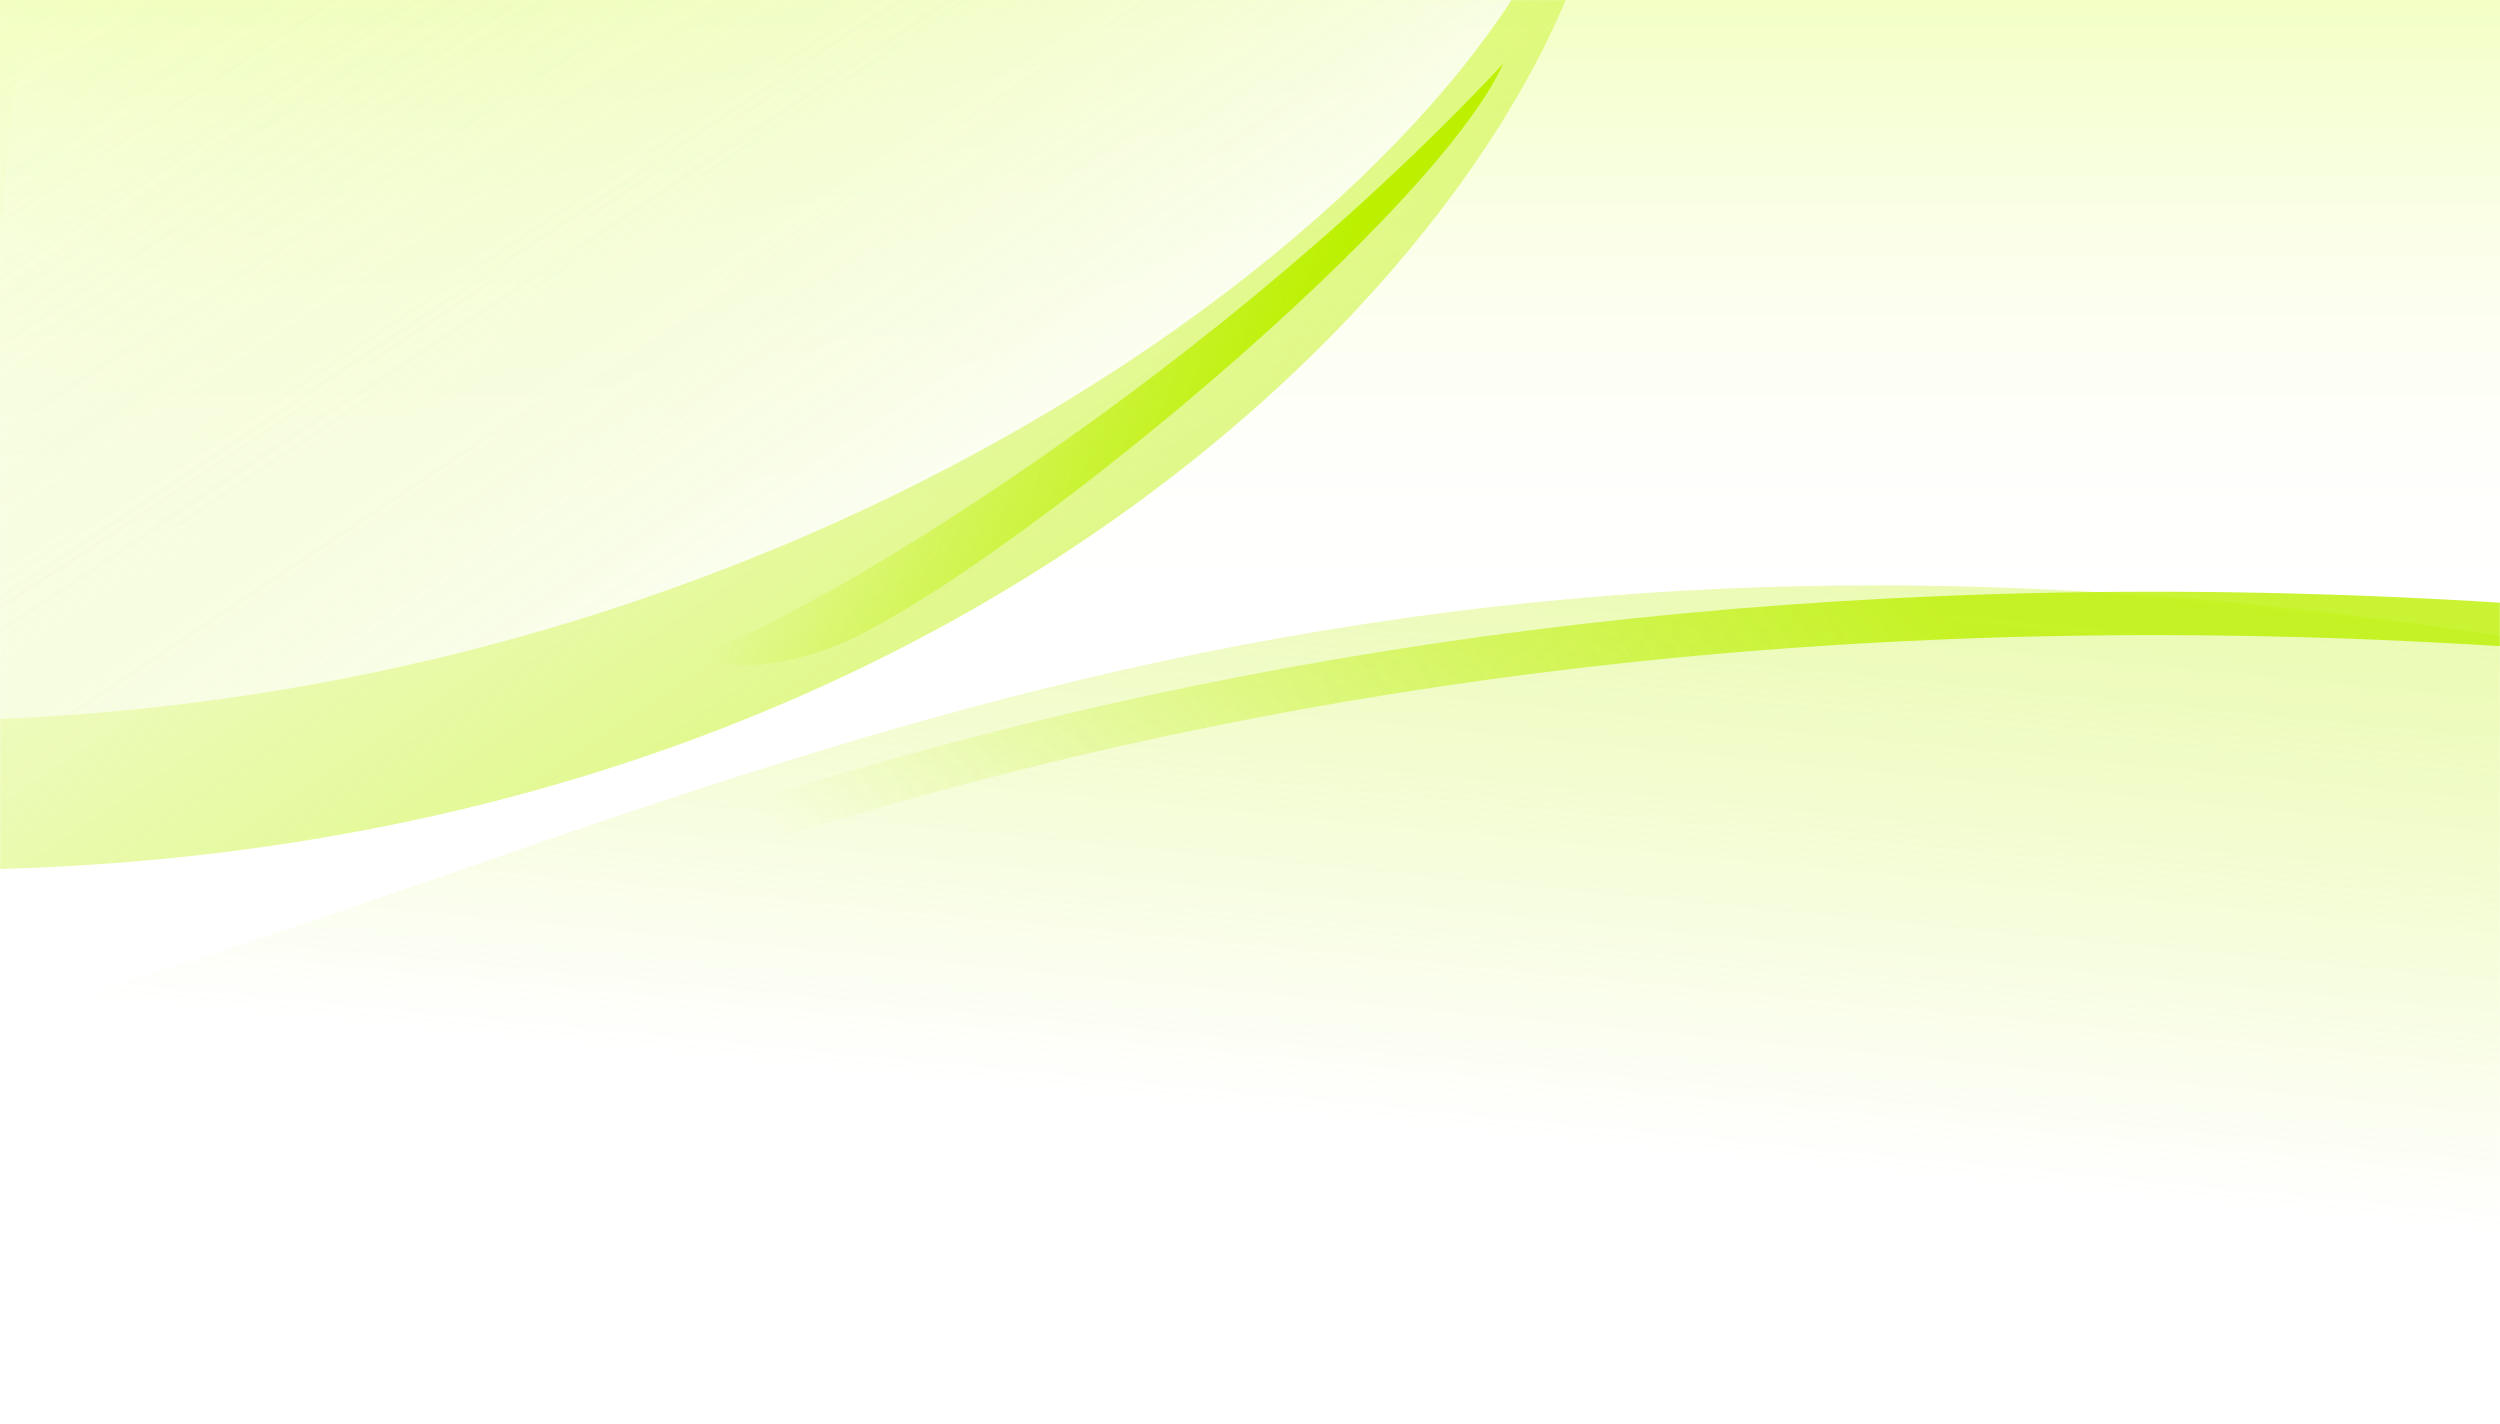 <svg width="1728" height="984" viewBox="0 0 1728 984" fill="none" xmlns="http://www.w3.org/2000/svg">
<g clip-path="url(#clip0_98_5073)">
<rect width="1728" height="984" fill="white"/>
<rect width="1728" height="428" fill="url(#paint0_linear_98_5073)"/>
<rect width="1728" height="428" fill="url(#paint1_linear_98_5073)"/>
<mask id="mask0_98_5073" style="mask-type:alpha" maskUnits="userSpaceOnUse" x="0" y="0" width="1728" height="987">
<rect width="1728" height="987" fill="white"/>
</mask>
<g mask="url(#mask0_98_5073)">
<g opacity="0.5" filter="url(#filter0_f_98_5073)">
<path d="M1838.93 459.002C915.901 283.002 474.233 579.611 -13.23 706.636V889.811H1838.93V459.002Z" fill="url(#paint2_linear_98_5073)"/>
</g>
<g opacity="0.8" filter="url(#filter1_f_98_5073)">
<path d="M-20.353 799.086C316.495 624.26 898.601 355.402 1838.93 440.086" stroke="url(#paint3_linear_98_5073)" stroke-width="30"/>
</g>
<g opacity="0.5" filter="url(#filter2_f_98_5073)">
<path d="M1109.26 -116.001C1109.26 100 724.579 587 -15.265 601L-34.601 -205.001C341.258 -238.334 1152.41 -258.401 1109.26 -116.001Z" fill="url(#paint4_linear_98_5073)"/>
</g>
<g filter="url(#filter3_f_98_5073)">
<path d="M1092.98 -130C1092.98 63.598 626.913 485.452 -35.618 498L37.654 -203.403C374.235 -233.279 1092.98 -290.366 1092.98 -130Z" fill="url(#paint5_linear_98_5073)"/>
</g>
<g filter="url(#filter4_f_98_5073)">
<path d="M1039.04 44C988.155 156 664.537 419 567.859 450C514.94 467.6 490.177 457.333 484.41 450C528.373 443.6 821.258 277 1039.04 44Z" fill="url(#paint6_linear_98_5073)"/>
</g>
</g>
</g>
<defs>
<filter id="filter0_f_98_5073" x="-43.23" y="374.625" width="1912.16" height="545.186" filterUnits="userSpaceOnUse" color-interpolation-filters="sRGB">
<feFlood flood-opacity="0" result="BackgroundImageFix"/>
<feBlend mode="normal" in="SourceGraphic" in2="BackgroundImageFix" result="shape"/>
<feGaussianBlur stdDeviation="15" result="effect1_foregroundBlur_98_5073"/>
</filter>
<filter id="filter1_f_98_5073" x="-85.263" y="351" width="1983.53" height="519.399" filterUnits="userSpaceOnUse" color-interpolation-filters="sRGB">
<feFlood flood-opacity="0" result="BackgroundImageFix"/>
<feBlend mode="normal" in="SourceGraphic" in2="BackgroundImageFix" result="shape"/>
<feGaussianBlur stdDeviation="29" result="effect1_foregroundBlur_98_5073"/>
</filter>
<filter id="filter2_f_98_5073" x="-64.601" y="-259.098" width="1205.51" height="890.098" filterUnits="userSpaceOnUse" color-interpolation-filters="sRGB">
<feFlood flood-opacity="0" result="BackgroundImageFix"/>
<feBlend mode="normal" in="SourceGraphic" in2="BackgroundImageFix" result="shape"/>
<feGaussianBlur stdDeviation="15" result="effect1_foregroundBlur_98_5073"/>
</filter>
<filter id="filter3_f_98_5073" x="-141.618" y="-344.176" width="1340.59" height="948.175" filterUnits="userSpaceOnUse" color-interpolation-filters="sRGB">
<feFlood flood-opacity="0" result="BackgroundImageFix"/>
<feBlend mode="normal" in="SourceGraphic" in2="BackgroundImageFix" result="shape"/>
<feGaussianBlur stdDeviation="53" result="effect1_foregroundBlur_98_5073"/>
</filter>
<filter id="filter4_f_98_5073" x="432.41" y="-8" width="658.629" height="519.718" filterUnits="userSpaceOnUse" color-interpolation-filters="sRGB">
<feFlood flood-opacity="0" result="BackgroundImageFix"/>
<feBlend mode="normal" in="SourceGraphic" in2="BackgroundImageFix" result="shape"/>
<feGaussianBlur stdDeviation="26" result="effect1_foregroundBlur_98_5073"/>
</filter>
<linearGradient id="paint0_linear_98_5073" x1="1018.59" y1="-1640.5" x2="1018.59" y2="428" gradientUnits="userSpaceOnUse">
<stop stop-color="#BCF000"/>
<stop offset="0.776" stop-color="#F2FFBF"/>
<stop offset="1" stop-color="white"/>
</linearGradient>
<linearGradient id="paint1_linear_98_5073" x1="885.177" y1="436.461" x2="885.177" y2="-4.08188e-07" gradientUnits="userSpaceOnUse">
<stop stop-color="white"/>
<stop offset="1" stop-color="white" stop-opacity="0"/>
</linearGradient>
<linearGradient id="paint2_linear_98_5073" x1="737.809" y1="65.812" x2="671.037" y2="749.693" gradientUnits="userSpaceOnUse">
<stop stop-color="#BCF000"/>
<stop offset="1" stop-color="#BCF000" stop-opacity="0"/>
</linearGradient>
<linearGradient id="paint3_linear_98_5073" x1="1318.9" y1="384" x2="676.114" y2="795.144" gradientUnits="userSpaceOnUse">
<stop stop-color="#BCF000"/>
<stop offset="1" stop-color="#BCF000" stop-opacity="0"/>
</linearGradient>
<linearGradient id="paint4_linear_98_5073" x1="756.127" y1="459" x2="309.117" y2="-214.264" gradientUnits="userSpaceOnUse">
<stop stop-color="#BCF000"/>
<stop offset="1" stop-color="#BCF000" stop-opacity="0"/>
</linearGradient>
<linearGradient id="paint5_linear_98_5073" x1="745.751" y1="391.728" x2="344.969" y2="-211.383" gradientUnits="userSpaceOnUse">
<stop stop-color="white"/>
<stop offset="1" stop-color="white" stop-opacity="0"/>
</linearGradient>
<linearGradient id="paint6_linear_98_5073" x1="904.707" y1="257" x2="582.104" y2="154.793" gradientUnits="userSpaceOnUse">
<stop stop-color="#BCF000"/>
<stop offset="1" stop-color="#BCF000" stop-opacity="0"/>
</linearGradient>
<clipPath id="clip0_98_5073">
<rect width="1728" height="984" fill="white"/>
</clipPath>
</defs>
</svg>
